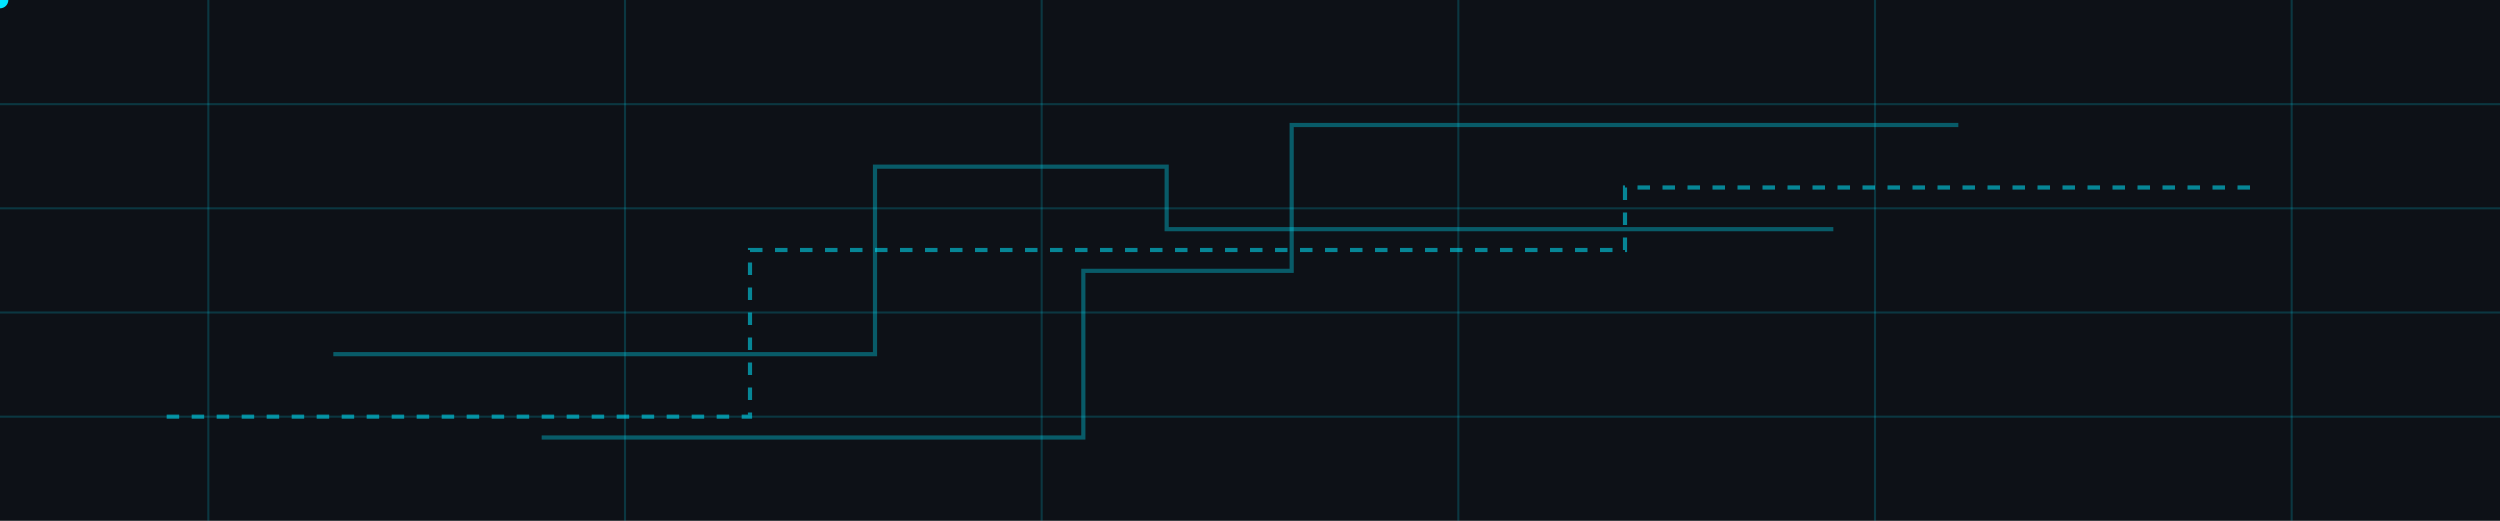 <svg xmlns="http://www.w3.org/2000/svg" xmlns:xlink="http://www.w3.org/1999/xlink" viewBox="0 0 1200 250" role="img" aria-labelledby="title desc">
  <title id="title">Animated circuit banner</title>
  <desc id="desc">Subtle scanning glow with a moving signal along a PCB trace.</desc>

  <defs>
    <filter id="glow" x="-50%" y="-50%" width="200%" height="200%">
      <feGaussianBlur stdDeviation="2" result="b"></feGaussianBlur>
      <feMerge>
        <feMergeNode in="b"></feMergeNode>
        <feMergeNode in="SourceGraphic"></feMergeNode>
      </feMerge>
    </filter>

    <linearGradient id="scan" x1="0%" y1="0%" x2="100%" y2="0%">
      <stop offset="0%" stop-color="#0d1117" stop-opacity="1"></stop>
      <stop offset="47%" stop-color="#0d1117" stop-opacity="1"></stop>
      <stop offset="50%" stop-color="#00e5ff" stop-opacity="0.12"></stop>
      <stop offset="53%" stop-color="#0d1117" stop-opacity="1"></stop>
      <stop offset="100%" stop-color="#0d1117" stop-opacity="1"></stop>
    </linearGradient>
  </defs>

  <!-- background -->
  <rect width="1200" height="250" fill="#0d1117"></rect>

  <!-- faint grid -->
  <g stroke="#00e5ff" stroke-opacity="0.18" stroke-width="1">
    <path d="M0 50 H1200 M0 100 H1200 M0 150 H1200 M0 200 H1200"></path>
    <path d="M100 0 V250 M300 0 V250 M500 0 V250 M700 0 V250 M900 0 V250 M1100 0 V250"></path>
  </g>

  <!-- traces -->
  <g fill="none" stroke="#00e5ff" stroke-width="2" filter="url(#glow)">
    <path id="trace" d="M80,200 H360 V120 H780 V90 H1080" opacity="0.55" stroke-dasharray="6 6">
      <animate attributeName="stroke-dashoffset" from="0" to="-12" dur="1.5s" repeatCount="indefinite"></animate>
    </path>
    <path d="M260,210 H520 V130 H620 V60 H940" opacity="0.35"></path>
    <path d="M160,170 H420 V80 H560 V110 H880" opacity="0.35"></path>
  </g>

  <!-- moving signal -->
  <circle r="4" fill="#00e5ff" filter="url(#glow)">
    <animateMotion dur="3s" repeatCount="indefinite" rotate="auto">
      <mpath xlink:href="#trace" href="#trace"></mpath>
    </animateMotion>
    <animate attributeName="r" values="3;5;3" dur="1.2s" repeatCount="indefinite"></animate>
  </circle>

  <!-- scanning sweep -->
  <rect x="-1200" y="0" width="1200" height="250" fill="url(#scan)">
    <animate attributeName="x" from="-1200" to="1200" dur="4.5s" repeatCount="indefinite"></animate>
  </rect>
</svg>
